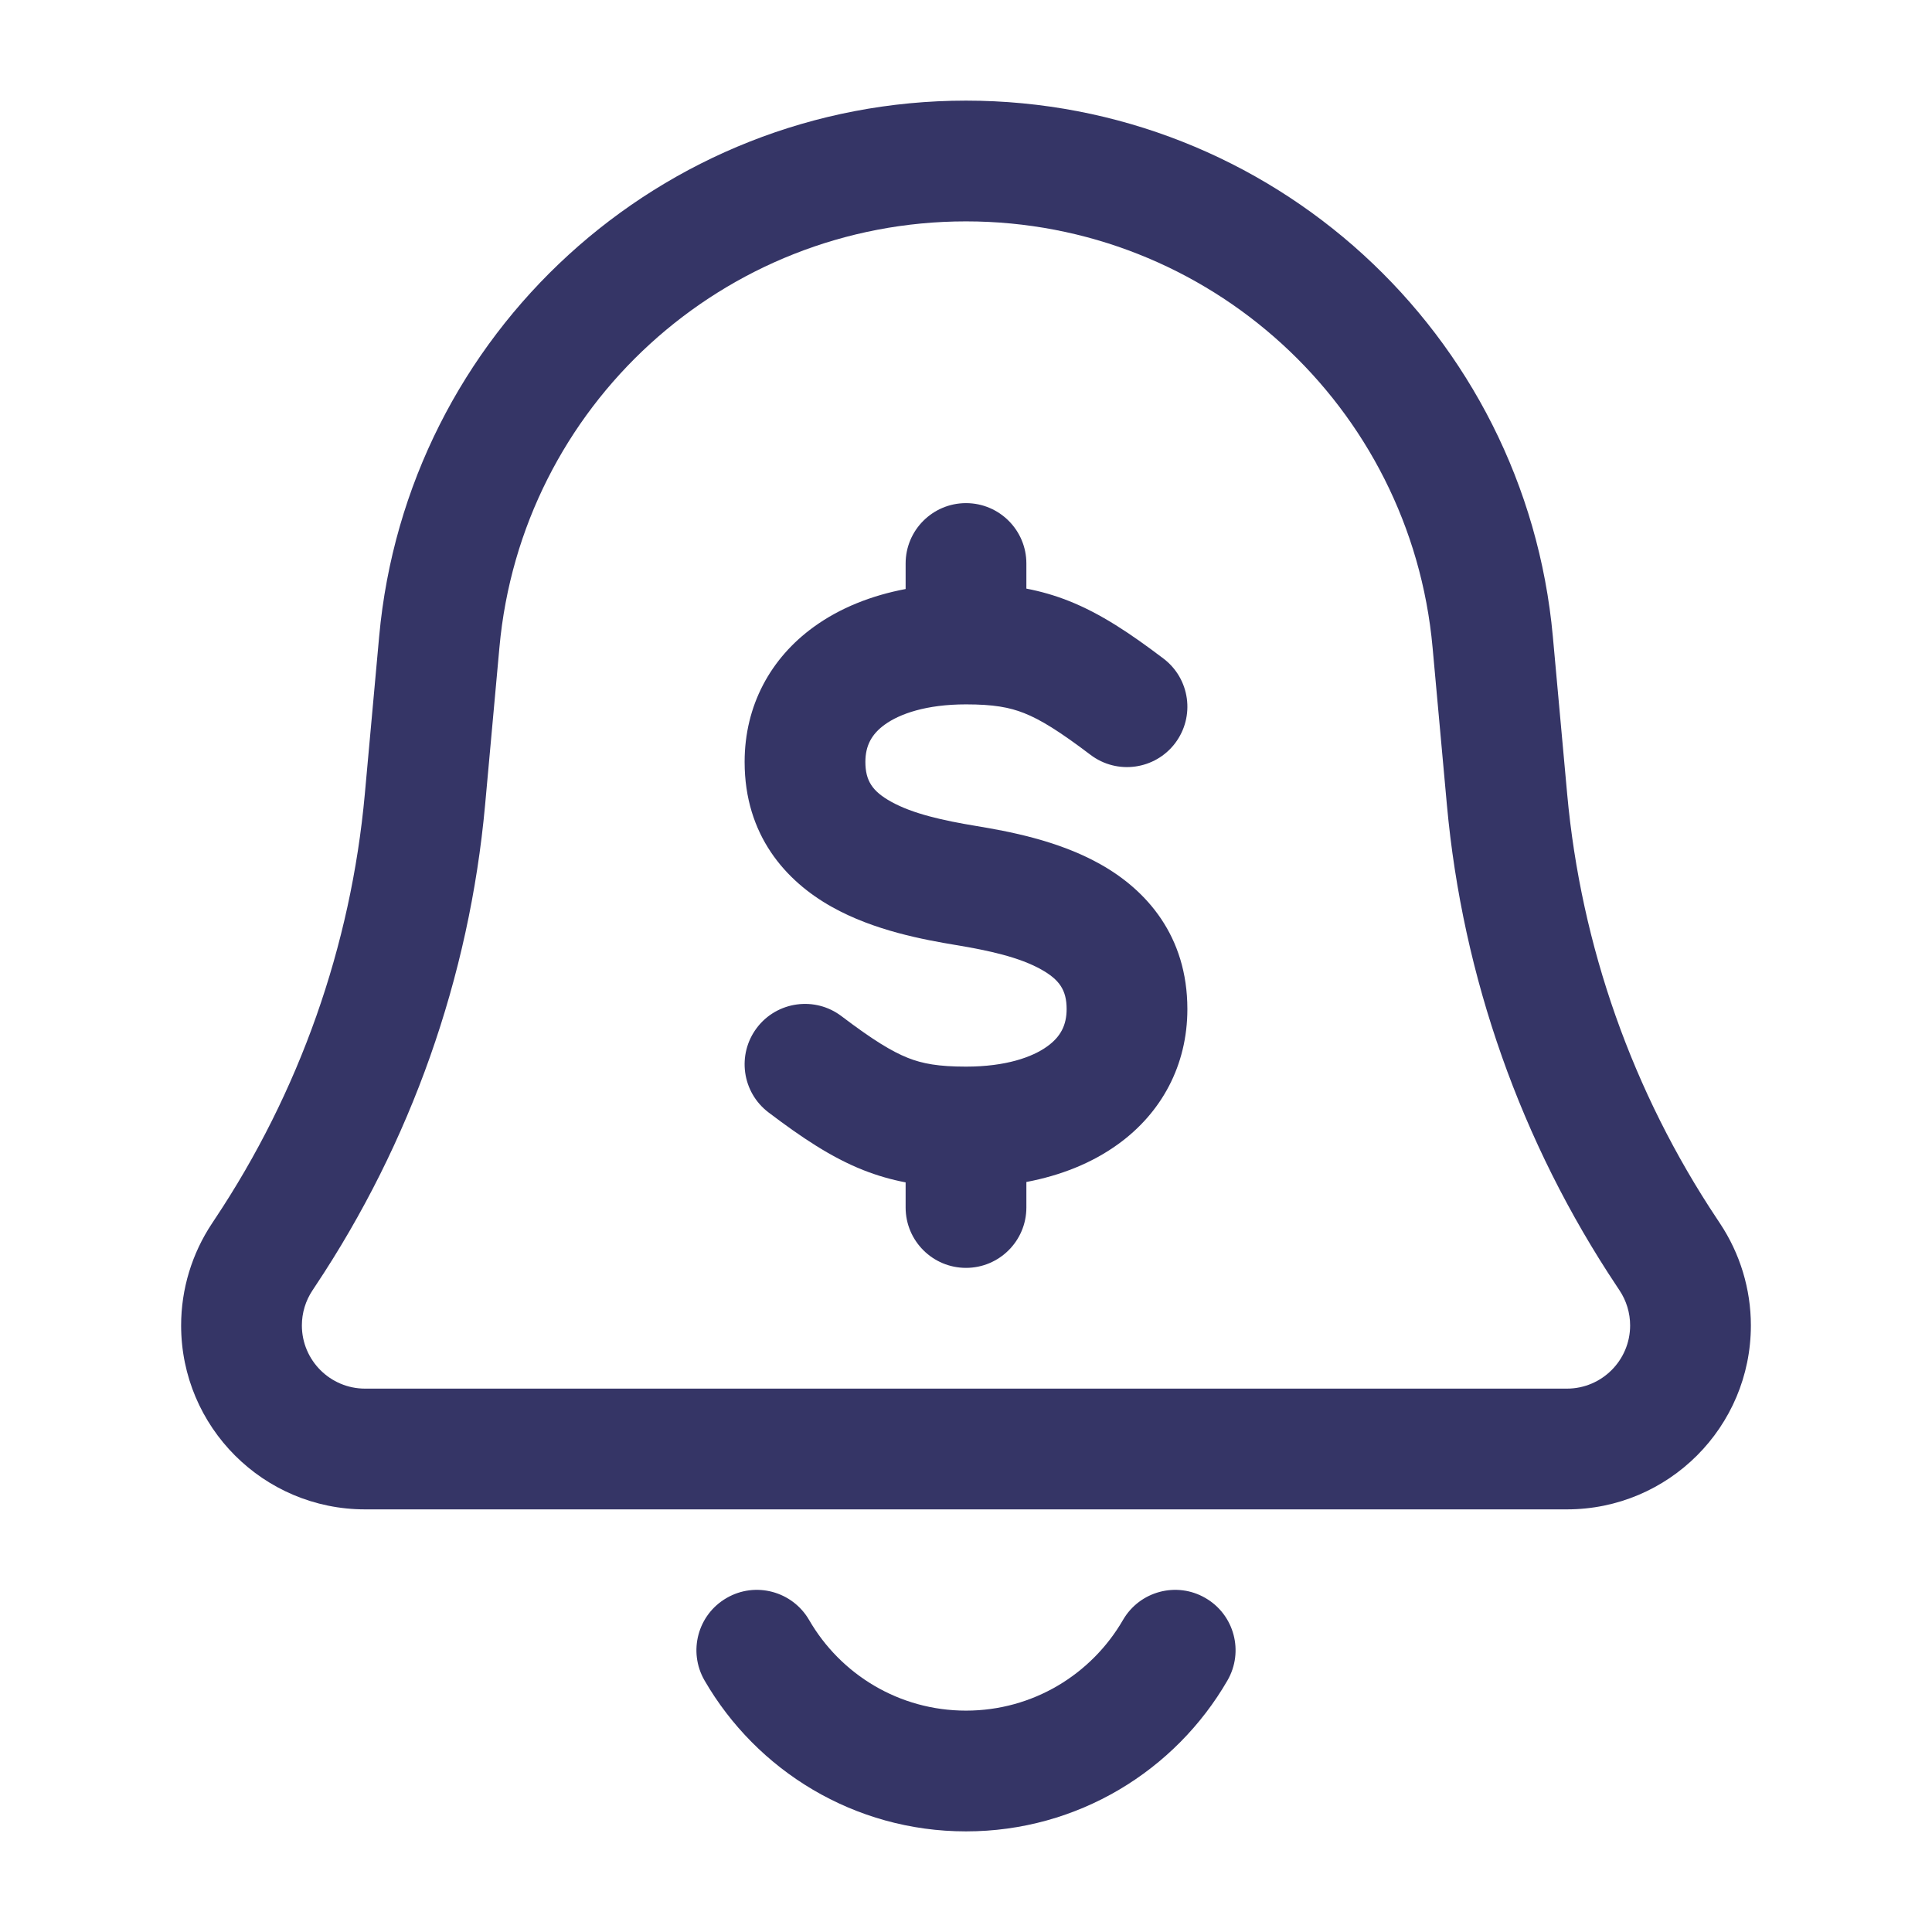 <svg width="24" height="24" viewBox="0 0 24 24" fill="none" xmlns="http://www.w3.org/2000/svg">
<path d="M11.25 7.317V7C11.25 6.586 11.586 6.25 12 6.25C12.414 6.25 12.75 6.586 12.75 7V7.312C12.927 7.346 13.1 7.395 13.277 7.465C13.675 7.623 14.041 7.869 14.453 8.181C14.783 8.431 14.848 8.901 14.598 9.232C14.348 9.562 13.877 9.627 13.547 9.377C13.159 9.083 12.925 8.939 12.723 8.859C12.539 8.786 12.341 8.75 12 8.75C11.507 8.75 11.176 8.867 10.99 9.002C10.827 9.12 10.75 9.264 10.75 9.465C10.75 9.702 10.841 9.831 11.066 9.957C11.339 10.11 11.719 10.193 12.123 10.26C12.519 10.326 13.139 10.438 13.666 10.734C14.241 11.055 14.75 11.626 14.75 12.535C14.75 13.236 14.427 13.825 13.89 14.213C13.563 14.45 13.173 14.603 12.75 14.683V15C12.75 15.414 12.414 15.75 12 15.75C11.586 15.75 11.25 15.414 11.25 15V14.688C11.073 14.654 10.9 14.605 10.723 14.535C10.325 14.377 9.959 14.131 9.547 13.819C9.217 13.569 9.152 13.099 9.402 12.768C9.652 12.438 10.123 12.373 10.453 12.623C10.841 12.917 11.075 13.06 11.277 13.141C11.461 13.214 11.659 13.25 12 13.25C12.493 13.25 12.824 13.133 13.01 12.998C13.174 12.88 13.25 12.736 13.25 12.535C13.25 12.298 13.159 12.169 12.934 12.043C12.661 11.89 12.281 11.807 11.877 11.74C11.482 11.674 10.861 11.562 10.334 11.266C9.759 10.945 9.25 10.374 9.25 9.465C9.25 8.764 9.573 8.175 10.11 7.787C10.437 7.55 10.828 7.397 11.25 7.317Z" fill="#353566"/>
<path fill-rule="evenodd" clip-rule="evenodd" d="M4.71 7.907C5.053 4.137 8.214 1.25 12 1.25C15.786 1.25 18.947 4.137 19.29 7.907L19.468 9.864C19.64 11.753 20.281 13.569 21.333 15.147L21.366 15.197C21.616 15.573 21.75 16.014 21.75 16.465C21.75 17.727 20.727 18.75 19.465 18.75H4.535C3.273 18.75 2.25 17.727 2.25 16.465C2.25 16.014 2.384 15.573 2.634 15.197L2.667 15.147C3.719 13.569 4.36 11.753 4.532 9.864L4.71 7.907ZM12 2.75C8.99 2.75 6.476 5.045 6.204 8.043L6.026 10C5.831 12.138 5.106 14.193 3.915 15.979L3.882 16.029C3.796 16.158 3.75 16.31 3.75 16.465C3.75 16.898 4.102 17.25 4.535 17.25H19.465C19.898 17.25 20.25 16.898 20.25 16.465C20.25 16.31 20.204 16.158 20.118 16.029L20.085 15.979C18.894 14.193 18.169 12.138 17.974 10L17.796 8.043C17.524 5.045 15.01 2.75 12 2.75Z" fill="#353566"/>
<path d="M9.026 19.851C9.384 19.643 9.843 19.766 10.051 20.124C10.441 20.799 11.168 21.25 12 21.25C12.832 21.25 13.559 20.799 13.95 20.124C14.157 19.766 14.616 19.643 14.974 19.851C15.333 20.058 15.455 20.517 15.248 20.875C14.601 21.994 13.389 22.75 12 22.75C10.611 22.75 9.399 21.994 8.752 20.875C8.545 20.517 8.667 20.058 9.026 19.851Z" fill="#353566"/>
</svg>
